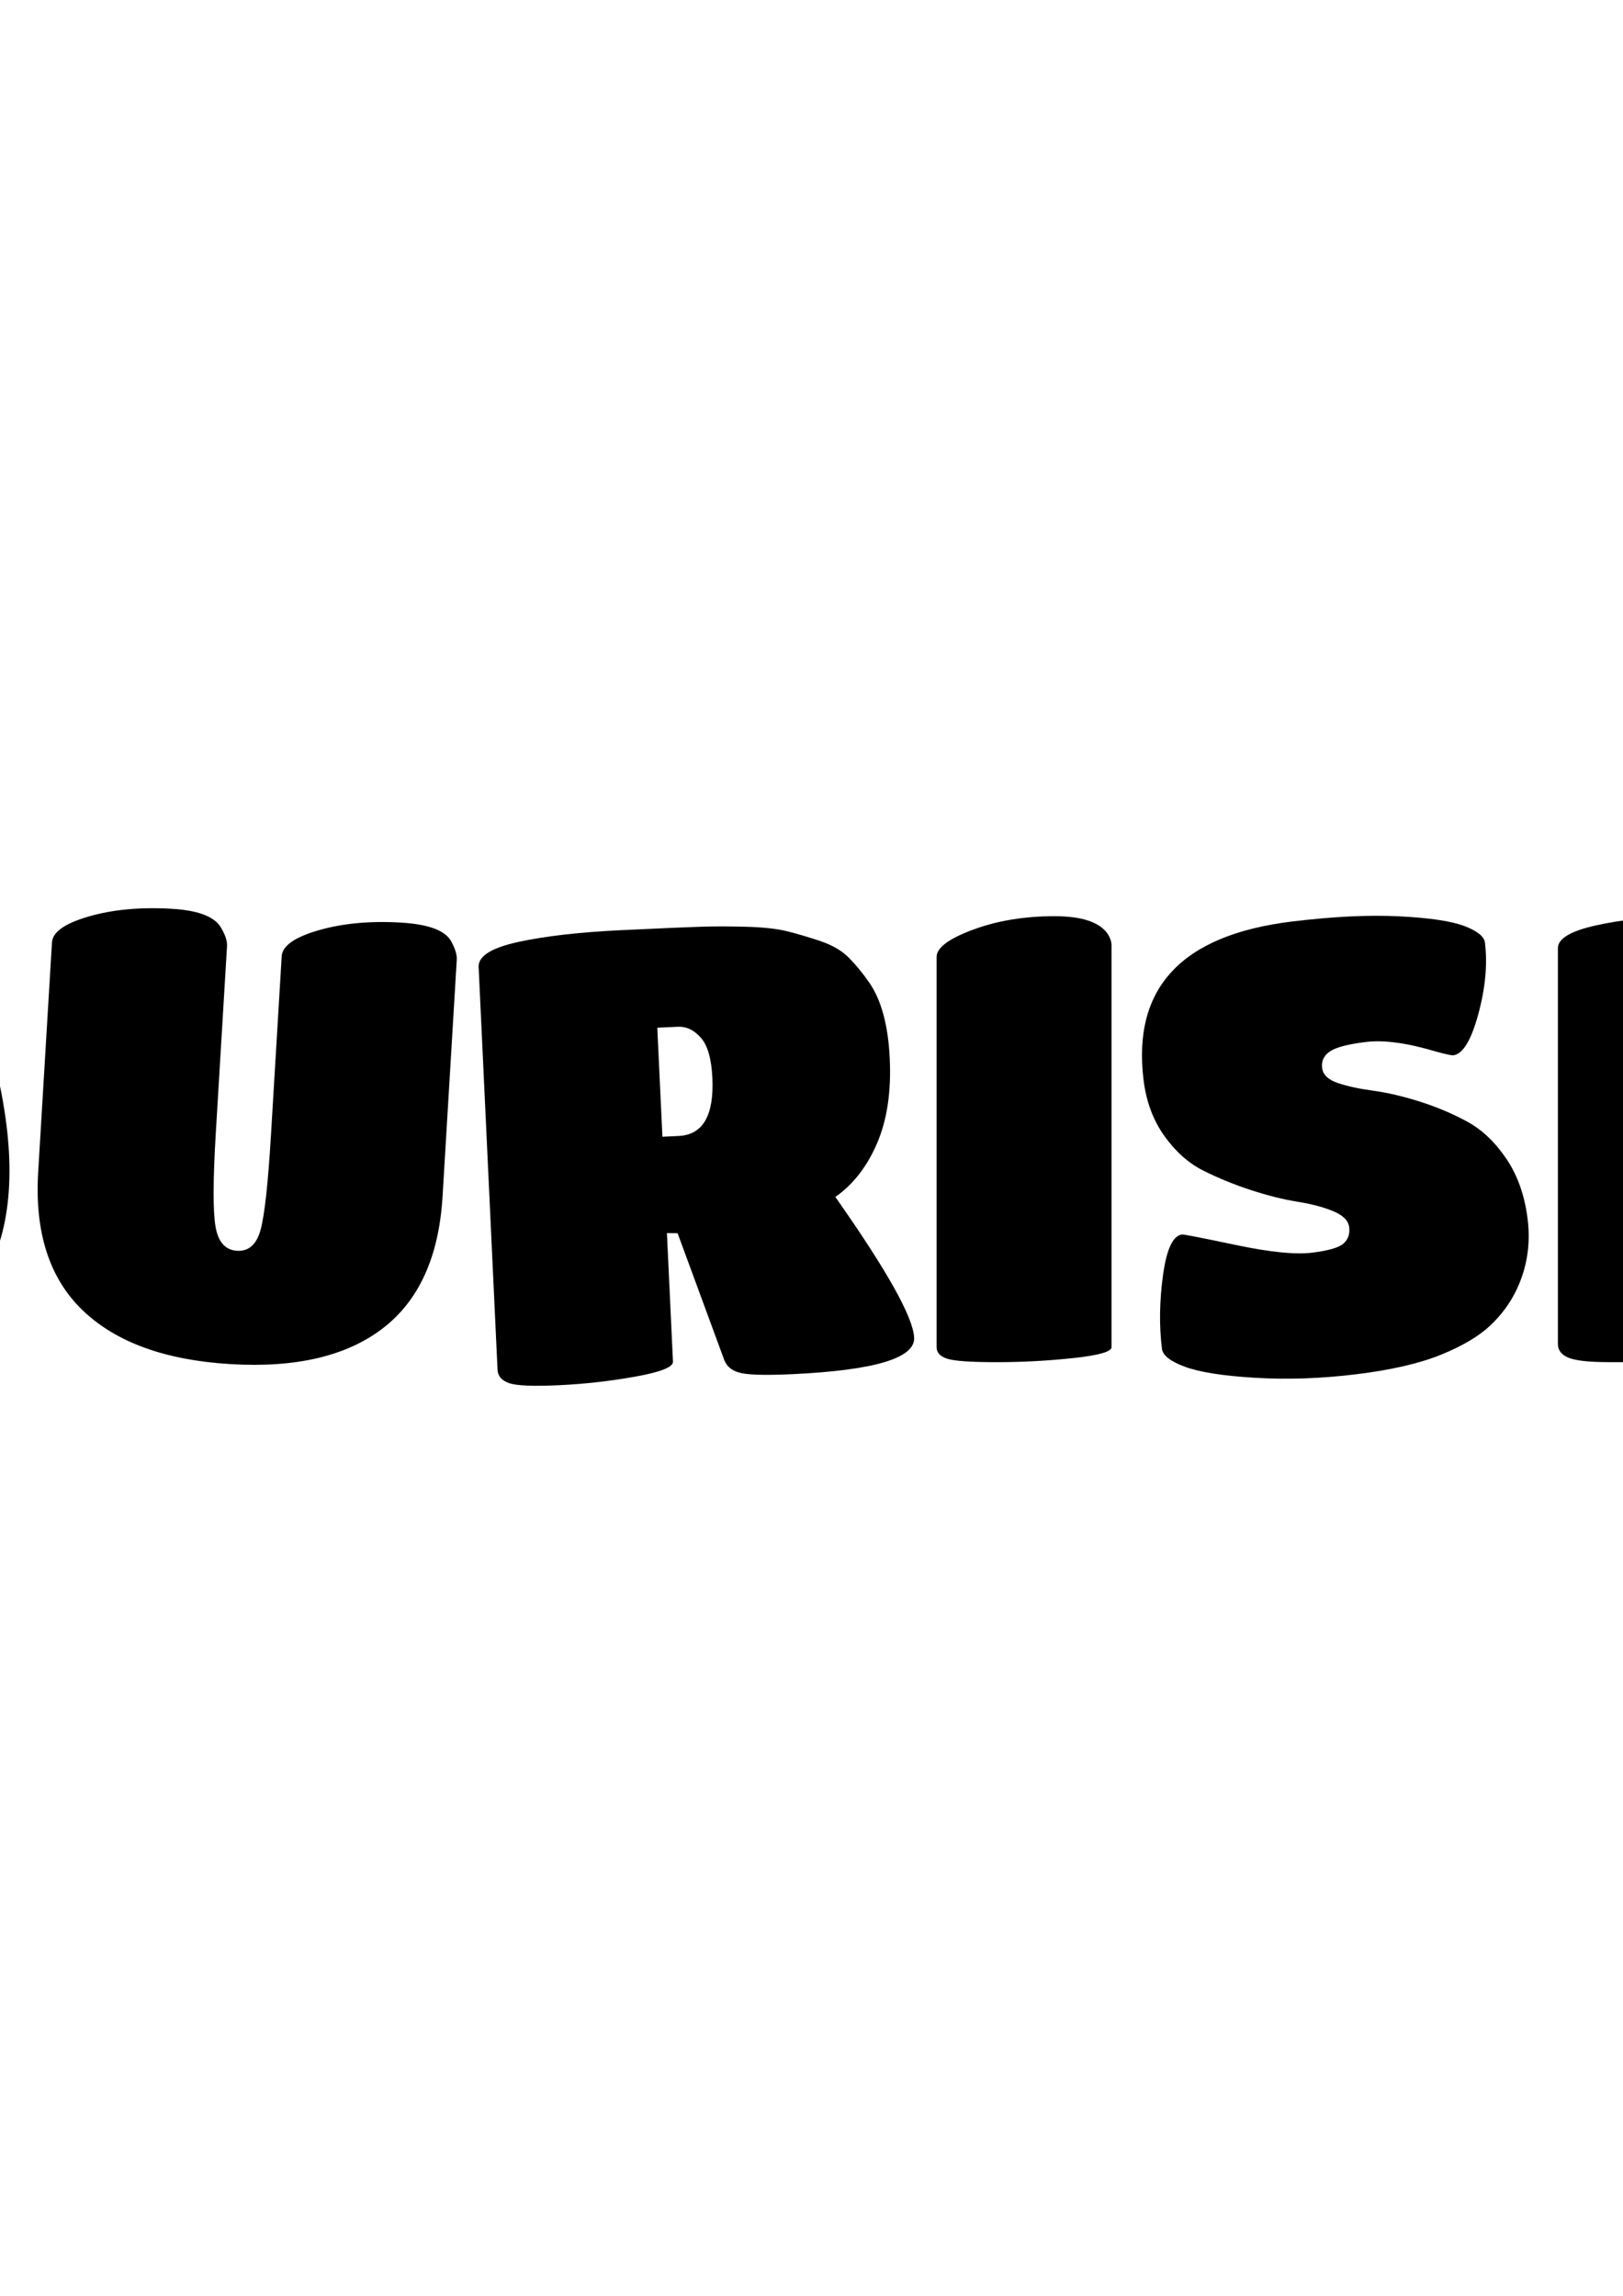 <?xml version="1.0" encoding="utf-8"?>
<!-- Generator: Adobe Illustrator 24.1.2, SVG Export Plug-In . SVG Version: 6.00 Build 0)  -->
<svg version="1.1" class="st0" id="Calque_1" xmlns="http://www.w3.org/2000/svg" xmlns:xlink="http://www.w3.org/1999/xlink" x="0px" y="0px"
	 viewBox="0 0 595.28 841.89" style="enable-background:new 0 0 595.28 841.89;" xml:space="preserve">
<g>
	<path class="st0" d="M-216.13,498.02c-9.43,1-18.86,1.5-28.29,1.5c-9.43,0-15.41-0.42-17.94-1.26c-2.53-0.84-3.8-2.26-3.8-4.25
		v-98.9h-31.97c-1.69,0-3.14-2.15-4.37-6.44c-1.23-4.29-1.84-10.69-1.84-19.21c0-8.51,0.92-16.17,2.76-23
		c1.84-6.82,4.29-10.23,7.36-10.23h124.43c2.3,0,3.87,2.15,4.72,6.44c0.84,4.29,1.26,10.5,1.26,18.63c0,8.13-0.84,15.79-2.53,23
		c-1.69,7.21-3.99,10.81-6.9,10.81h-28.75v98.9C-201.99,495.68-206.7,497.02-216.13,498.02z"/>
	<path class="st0" d="M-65.13,504.55c-12.57,2-23.55,2.53-32.93,1.62c-9.38-0.92-18.34-3.8-26.87-8.66
		c-17.2-9.53-28.48-31.26-33.87-65.19c-2.26-14.23-2.15-26.98,0.33-38.24c2.48-11.26,6.94-20.58,13.37-27.97
		c12.62-14.42,30.51-23.47,53.68-27.15c11.96-1.9,22.54-2.49,31.74-1.78c9.2,0.72,18.17,3.25,26.94,7.6
		c17.73,8.99,29.16,29.68,34.31,62.09c4.62,29.08,0.82,51.65-11.38,67.71C-22.01,490.64-40.45,500.63-65.13,504.55z M-78.81,466.78
		c2.17,1.91,4.84,2.61,8.02,2.1c3.18-0.5,5.5-2,6.97-4.48c1.47-2.48,2.24-7.42,2.31-14.8c0.07-7.38-0.92-17.51-2.96-30.39
		c-2.04-12.87-4.22-22.69-6.54-29.47c-2.32-6.77-4.55-11.07-6.71-12.91c-2.15-1.83-4.82-2.49-8-1.99c-3.18,0.5-5.51,1.96-6.99,4.37
		c-1.48,2.41-2.27,7.19-2.38,14.35c-0.11,7.16,0.86,17.18,2.91,30.05c2.04,12.87,4.24,22.81,6.59,29.81
		C-83.24,460.42-80.98,464.88-78.81,466.78z"/>
	<path class="st0" d="M140.4,487.11c-13.29,10.19-31.9,14.56-55.86,13.12c-23.96-1.44-42.03-8.01-54.23-19.73
		C18.11,468.78,12.68,451.9,14,429.86l5.06-84.26c0.23-3.82,4.76-7.01,13.59-9.55c8.83-2.54,18.99-3.47,30.47-2.78
		c9.18,0.55,15.05,2.67,17.59,6.36c1.82,2.87,2.68,5.31,2.56,7.3l-4.11,68.42c-1.04,17.3-1.08,28.78-0.11,34.44
		c0.96,5.67,3.59,8.63,7.88,8.88c4.28,0.26,7.17-2.3,8.64-7.66c1.47-5.36,2.74-16.92,3.81-34.68l3.94-65.66
		c0.23-3.82,4.76-7.01,13.59-9.55c8.83-2.54,18.91-3.47,30.24-2.79c9.64,0.58,15.66,2.71,18.05,6.38c1.67,2.87,2.45,5.3,2.33,7.28
		l-5.21,86.78C160.99,460.81,153.69,476.92,140.4,487.11z"/>
	<path class="st0" d="M246.83,499.33c0.09,1.99-4.5,3.82-13.79,5.48c-9.29,1.67-18.64,2.72-28.06,3.16
		c-9.42,0.44-15.5,0.19-18.23-0.76c-2.73-0.94-4.15-2.57-4.26-4.87l-6.94-147.73c-0.19-3.98,4.69-7.05,14.65-9.21
		c9.95-2.15,22.59-3.59,37.9-4.31c15.31-0.72,25.23-1.15,29.76-1.28c4.52-0.13,9.86-0.12,16.01,0.05c6.15,0.17,11.05,0.71,14.7,1.61
		c3.65,0.9,7.7,2.1,12.14,3.57c4.44,1.48,7.95,3.5,10.53,6.07c2.57,2.57,5.1,5.63,7.57,9.2c4.44,6.39,6.95,15.68,7.53,27.85
		c0.57,12.18-0.98,22.54-4.64,31.07c-3.67,8.54-8.77,15.11-15.31,19.71c18.91,26.9,28.55,44.1,28.9,51.6
		c0.35,7.51-14.56,11.97-44.73,13.38c-8.73,0.41-14.8,0.31-18.2-0.3c-3.41-0.61-5.63-2.19-6.67-4.75l-17.16-46.63l-3.92-0.05
		L246.83,499.33z M242.96,416.85l5.97-0.28c8.88-0.42,13-7.52,12.35-21.3c-0.33-7.04-1.75-11.97-4.26-14.77
		c-2.51-2.8-5.3-4.13-8.36-3.98l-7.58,0.36L242.96,416.85z"/>
	<path class="st0" d="M393.66,498.02c-9.35,1-18.74,1.5-28.17,1.5s-15.45-0.42-18.06-1.26c-2.61-0.84-3.91-2.26-3.91-4.25V350.93
		c0-3.37,4.45-6.71,13.34-10c8.89-3.3,18.86-4.95,29.9-4.95c9.81,0,16.25,2.07,19.32,6.21c1.07,1.54,1.61,3.07,1.61,4.6v147.2
		C407.69,495.68,403.01,497.02,393.66,498.02z"/>
	<path class="st0" d="M546.55,486.12c-4.16,3.91-10.17,7.47-18.04,10.67c-7.87,3.2-18.24,5.59-31.1,7.17
		c-12.86,1.57-25.21,2-37.03,1.29c-11.83-0.71-20.41-2.06-25.75-4.03c-5.34-1.97-8.16-4.17-8.46-6.61
		c-1.04-8.52-0.91-17.53,0.4-27.04c1.31-9.5,3.63-14.46,6.98-14.87c0.61-0.07,7.18,1.21,19.7,3.84c12.52,2.64,21.83,3.58,27.92,2.84
		c6.09-0.75,9.97-1.88,11.63-3.39c1.67-1.51,2.35-3.49,2.06-5.93c-0.3-2.43-2.24-4.4-5.82-5.89c-3.58-1.49-7.97-2.65-13.17-3.49
		c-5.2-0.83-10.9-2.26-17.09-4.28c-6.2-2.02-12.01-4.4-17.44-7.13c-5.43-2.73-10.2-6.98-14.3-12.73c-4.1-5.75-6.64-12.59-7.61-20.5
		c-4.14-33.79,13.96-53.15,54.29-58.09c15.07-1.84,28.2-2.49,39.39-1.93c11.19,0.56,19.18,1.75,23.95,3.55
		c4.78,1.81,7.31,3.86,7.59,6.14c0.97,7.91,0.15,16.67-2.46,26.25c-2.61,9.59-5.67,14.6-9.17,15.03c-0.61,0.07-2.67-0.37-6.19-1.33
		c-10.59-3.18-19.19-4.37-25.81-3.56c-6.62,0.81-11.04,1.97-13.25,3.48c-2.21,1.51-3.16,3.52-2.85,6.03
		c0.31,2.51,2.23,4.36,5.78,5.55c3.54,1.19,7.87,2.13,12.97,2.81c5.1,0.69,10.75,2.01,16.94,3.95c6.18,1.95,12.01,4.4,17.47,7.36
		c5.46,2.96,10.26,7.51,14.41,13.64c4.15,6.14,6.76,13.54,7.82,22.21c1.12,9.13-0.23,17.72-4.03,25.75
		C553.95,477.79,550.7,482.21,546.55,486.12z"/>
	<path class="st0" d="M606.82,499.51c-3.83,0-9.39,0-16.68,0c-7.28,0-12.23-0.54-14.83-1.61c-2.61-1.07-3.91-2.76-3.91-5.06V347.71
		c0-3.53,4.71-6.33,14.15-8.4c9.43-2.07,19.51-3.1,30.24-3.1c10.73,0,18.4,1.38,23,4.14c4.6,2.76,7.28,5.67,8.05,8.74l15.64,60.72
		h2.07l14.72-57.96c1.07-4.14,6.1-7.78,15.06-10.92c8.97-3.14,18.82-4.71,29.56-4.71c10.73,0,18.67,0.84,23.81,2.53
		c5.14,1.69,7.71,3.83,7.71,6.44v147.66c0,1.99-4.37,3.6-13.11,4.83c-8.74,1.23-19.4,1.84-31.97,1.84
		c-12.57,0-18.86-2.22-18.86-6.67c0-12.11,1.3-33.66,3.91-64.63h-2.07l-11.96,60.03c-0.46,2.3-2.34,3.99-5.64,5.06
		c-3.3,1.07-8.24,1.61-14.83,1.61c-6.59,0-10.62-0.46-12.07-1.38c-1.46-0.92-2.42-2.68-2.88-5.29l-12.42-60.03h-2.07
		c2.76,31.59,4.14,53.13,4.14,64.63C635.57,496.83,625.98,499.05,606.82,499.51z"/>
	<path class="st0" d="M893.39,498.28l-97.26,7.18c-7.49,0.55-12.58,0.39-15.26-0.49c-2.68-0.88-4.1-2.46-4.27-4.76l-10.73-145.19
		c-0.29-3.97,1.29-6.94,4.76-8.88c3.47-1.95,9.87-3.27,19.2-3.96l92.21-6.81c3.21-0.24,5.21,4.96,5.99,15.59
		c0.79,10.63,0.7,18.78-0.27,24.47c-0.96,5.69-2.59,8.61-4.89,8.78c-9.94,0.73-26.76,0.98-50.45,0.73l1.14,15.37
		c22.56-2.59,37.29-4.14,44.17-4.65c4.13-0.31,6.55,4.36,7.26,13.99c0.71,9.63,0.45,17-0.79,22.08c-1.24,5.09-3.23,7.73-5.99,7.94
		l-41.58,2.15l1.08,14.68c26.46-3.95,44.74-6.3,54.83-7.05c3.21-0.24,5.21,5,6,15.7c0.79,10.71,0.7,18.86-0.27,24.47
		C897.31,495.22,895.68,498.11,893.39,498.28z"/>
</g>
</svg>
